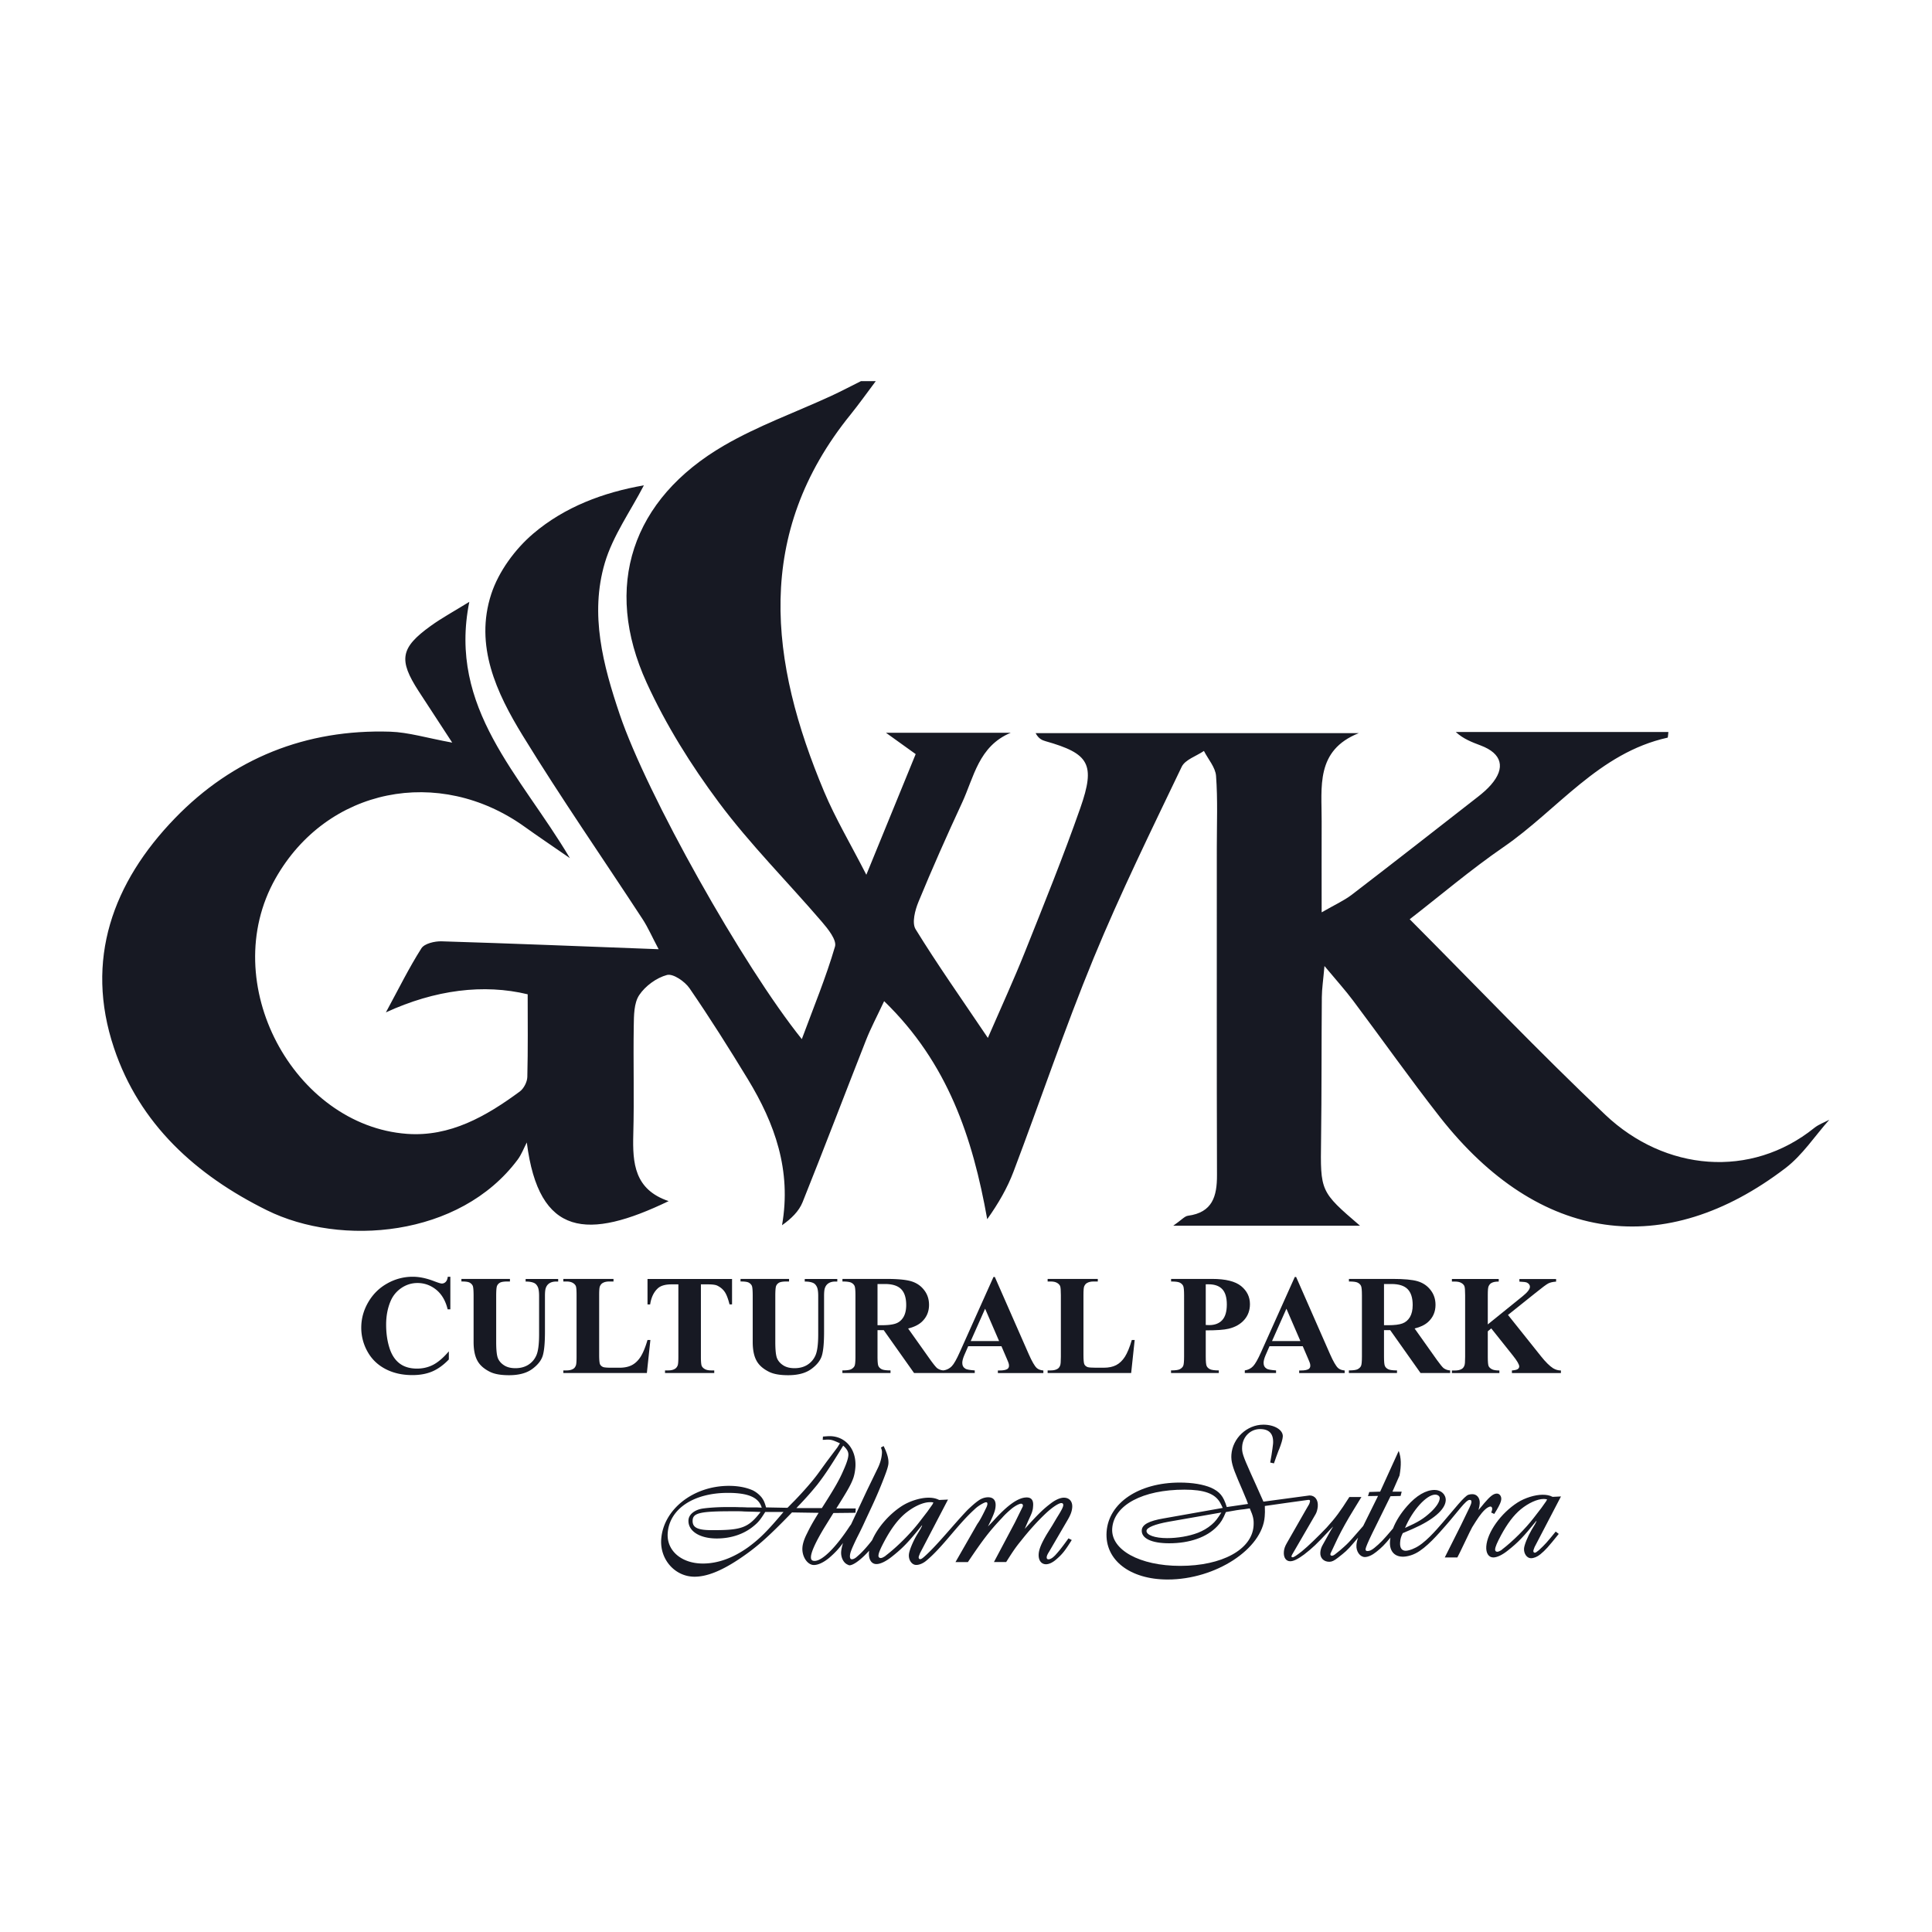 <svg xmlns="http://www.w3.org/2000/svg" width="1000" height="1000" xml:space="preserve"><rect width="100%" height="100%" fill="rgba(255,255,255,0)"/><g><path style="stroke:none;stroke-width:1;stroke-dasharray:none;stroke-linecap:butt;stroke-dashoffset:0;stroke-linejoin:miter;stroke-miterlimit:4;is-custom-font:none;font-file-url:none;fill:#171923;fill-rule:nonzero;opacity:1" transform="translate(45.454 148.136) scale(3.03)" d="M61.93 169.21v5.57h-.46c-.35-1.45-1-2.57-1.94-3.34-.95-.77-2.02-1.16-3.22-1.16-1 0-1.92.29-2.76.86-.84.58-1.45 1.33-1.84 2.26-.5 1.19-.75 2.52-.75 3.98 0 1.44.18 2.75.55 3.93.36 1.18.93 2.07 1.71 2.68.77.6 1.78.91 3.01.91 1.01 0 1.94-.22 2.78-.66.84-.44 1.73-1.2 2.66-2.29v1.39c-.9.94-1.84 1.62-2.81 2.04-.98.42-2.12.63-3.42.63-1.71 0-3.24-.34-4.57-1.03s-2.36-1.67-3.08-2.96a8.305 8.305 0 0 1-1.08-4.11c0-1.53.4-2.99 1.2-4.36.8-1.37 1.88-2.44 3.25-3.2a8.77 8.77 0 0 1 4.34-1.14c1.13 0 2.32.25 3.58.73.73.28 1.19.43 1.39.43a.9.9 0 0 0 .66-.28c.19-.19.31-.48.36-.88h.44zM63.82 169.58h8.29v.44h-.41c-.62 0-1.05.07-1.29.2-.23.13-.4.31-.5.54-.1.23-.15.8-.15 1.72v7.87c0 1.44.11 2.39.33 2.86.22.47.57.85 1.07 1.16.5.31 1.13.46 1.88.46.87 0 1.61-.2 2.22-.59.61-.39 1.07-.93 1.37-1.62.3-.69.46-1.88.46-3.59v-6.55c0-.72-.08-1.23-.23-1.54-.15-.31-.34-.52-.57-.64-.36-.18-.86-.27-1.5-.27v-.44h5.56v.44h-.33c-.45 0-.83.09-1.13.27-.3.18-.52.45-.65.82-.1.25-.15.71-.15 1.36v6.1c0 1.89-.12 3.25-.37 4.09-.25.84-.86 1.61-1.82 2.31-.96.7-2.28 1.05-3.95 1.05-1.39 0-2.46-.19-3.22-.56-1.04-.51-1.77-1.15-2.19-1.94-.43-.79-.64-1.85-.64-3.19v-7.87c0-.92-.05-1.5-.15-1.72-.1-.22-.28-.4-.53-.54-.25-.13-.72-.2-1.4-.19v-.44zM96.1 180.01l-.6 5.64H81.23v-.44h.53c.47 0 .84-.08 1.13-.25.21-.11.36-.3.47-.57.09-.19.13-.69.13-1.49v-10.57c0-.82-.04-1.33-.13-1.54-.09-.2-.26-.39-.53-.54-.26-.15-.62-.23-1.07-.23h-.53v-.44h8.57v.44h-.7c-.47 0-.84.08-1.13.25-.21.11-.37.3-.49.57-.09.19-.13.69-.13 1.49v10.24c0 .82.05 1.34.14 1.57.1.22.28.39.56.5.2.07.68.11 1.43.11h1.34c.85 0 1.56-.15 2.13-.45.57-.3 1.06-.77 1.48-1.42.41-.65.81-1.6 1.18-2.87h.49zM110.05 169.58v4.35h-.43c-.25-1-.53-1.72-.84-2.16-.31-.44-.73-.79-1.27-1.05-.3-.14-.83-.21-1.58-.21h-1.2v12.39c0 .82.05 1.34.14 1.54.09.21.27.39.53.54.26.15.63.23 1.08.23h.53v.44H98.6v-.44h.53c.47 0 .84-.08 1.13-.25.21-.11.37-.3.49-.57.09-.19.13-.69.13-1.49v-12.39h-1.16c-1.08 0-1.87.23-2.36.69-.69.64-1.12 1.55-1.3 2.74h-.45v-4.35h14.44zM111.5 169.58h8.29v.44h-.41c-.62 0-1.05.07-1.29.2-.23.13-.4.31-.5.54-.1.23-.15.8-.15 1.72v7.87c0 1.44.11 2.39.33 2.86.22.47.57.85 1.07 1.16.5.31 1.13.46 1.88.46.87 0 1.61-.2 2.22-.59.61-.39 1.07-.93 1.37-1.62.3-.69.46-1.88.46-3.59v-6.55c0-.72-.08-1.23-.23-1.54-.15-.31-.34-.52-.57-.64-.36-.18-.86-.27-1.5-.27v-.44h5.56v.44h-.33c-.45 0-.83.09-1.13.27-.3.18-.52.45-.65.82-.1.25-.15.71-.15 1.36v6.1c0 1.89-.12 3.25-.37 4.09-.25.84-.86 1.61-1.82 2.31-.96.7-2.28 1.05-3.95 1.05-1.39 0-2.46-.19-3.22-.56-1.04-.51-1.77-1.15-2.19-1.94-.43-.79-.64-1.85-.64-3.19v-7.87c0-.92-.05-1.5-.15-1.72-.1-.22-.28-.4-.53-.54-.25-.13-.72-.2-1.4-.19v-.44zM134.9 178.33v4.5c0 .87.05 1.42.16 1.64.11.23.29.4.56.54.27.13.77.2 1.5.2v.44h-8.22v-.44c.74 0 1.25-.07 1.51-.21.26-.14.45-.32.56-.54.11-.22.16-.77.16-1.64V172.4c0-.87-.05-1.42-.16-1.64-.11-.22-.29-.4-.56-.54-.27-.13-.77-.2-1.5-.2v-.44h7.47c1.94 0 3.37.13 4.27.4.9.27 1.64.76 2.2 1.49.57.72.85 1.57.85 2.54 0 1.19-.43 2.17-1.28 2.94-.55.49-1.31.86-2.29 1.1l3.86 5.44c.51.7.87 1.14 1.08 1.32.32.24.7.38 1.13.4v.44h-5.06l-5.18-7.32h-1.06zm0-7.88v7.04h.68c1.1 0 1.92-.1 2.46-.3.55-.2.97-.56 1.29-1.09.31-.53.47-1.21.47-2.06 0-1.22-.29-2.13-.86-2.71-.57-.58-1.5-.88-2.77-.88h-1.27z"/><path style="stroke:none;stroke-width:1;stroke-dasharray:none;stroke-linecap:butt;stroke-dashoffset:0;stroke-linejoin:miter;stroke-miterlimit:4;is-custom-font:none;font-file-url:none;fill:#171923;fill-rule:nonzero;opacity:1" transform="translate(45.454 148.136) scale(3.03)" d="M156.07 181.08h-5.68l-.68 1.56c-.22.52-.33.95-.33 1.29 0 .45.18.78.55 1 .21.13.74.22 1.58.28v.44h-5.34v-.44c.58-.09 1.05-.33 1.42-.72s.83-1.2 1.37-2.42l5.75-12.82h.23l5.79 13.18c.55 1.25 1.01 2.03 1.36 2.36.27.25.65.39 1.14.43v.44h-7.77v-.44h.32c.62 0 1.06-.09 1.32-.26.17-.13.26-.31.26-.55 0-.14-.02-.29-.07-.44-.02-.07-.13-.37-.36-.89l-.86-2zm-.4-.88-2.39-5.53-2.46 5.53h4.85z"/><path style="stroke:none;stroke-width:1;stroke-dasharray:none;stroke-linecap:butt;stroke-dashoffset:0;stroke-linejoin:miter;stroke-miterlimit:4;is-custom-font:none;font-file-url:none;fill:#171923;fill-rule:nonzero;opacity:1" transform="translate(45.455 148.136) scale(3.03)" d="m178.83 180.01-.6 5.64h-14.27v-.44h.53c.47 0 .84-.08 1.13-.25.21-.11.36-.3.47-.57.09-.19.13-.69.13-1.49v-10.57c0-.82-.04-1.33-.13-1.54-.09-.2-.26-.39-.53-.54-.26-.15-.62-.23-1.07-.23h-.53v-.44h8.57v.44h-.7c-.47 0-.84.08-1.13.25-.21.11-.37.3-.49.57-.09.19-.13.69-.13 1.49v10.24c0 .82.05 1.34.14 1.57.1.22.28.39.56.5.2.07.68.11 1.43.11h1.34c.85 0 1.56-.15 2.13-.45.57-.3 1.06-.77 1.48-1.42.41-.65.81-1.6 1.18-2.87h.49zM190.97 178.37v4.46c0 .87.05 1.42.16 1.64.11.23.3.4.57.54.27.13.77.2 1.5.2v.44h-8.16v-.44c.74 0 1.25-.07 1.51-.21.26-.14.45-.32.56-.54.11-.22.16-.77.16-1.64V172.4c0-.87-.05-1.42-.16-1.64-.11-.22-.29-.4-.56-.54s-.77-.2-1.5-.2v-.44h7c2.31 0 3.96.41 4.97 1.23 1 .82 1.5 1.85 1.5 3.08 0 1.04-.32 1.94-.97 2.68-.65.74-1.54 1.25-2.68 1.52-.78.19-2.07.28-3.9.28zm0-7.86v6.94c.26.02.46.02.59.02.96 0 1.71-.29 2.23-.86s.78-1.46.78-2.66c0-1.19-.26-2.07-.78-2.62s-1.3-.83-2.33-.83h-.49zM207.54 181.08h-5.68l-.68 1.56c-.22.52-.33.95-.33 1.29 0 .45.18.78.55 1 .21.13.74.22 1.58.28v.44h-5.34v-.44c.58-.09 1.05-.33 1.42-.72.37-.39.83-1.2 1.37-2.42l5.75-12.82h.23l5.79 13.18c.55 1.25 1.01 2.03 1.36 2.36.27.25.65.39 1.14.43v.44h-7.77v-.44h.32c.62 0 1.06-.09 1.32-.26.17-.13.26-.31.26-.55 0-.14-.02-.29-.07-.44-.02-.07-.13-.37-.36-.89l-.86-2zm-.4-.88-2.39-5.53-2.46 5.53h4.85z"/><path style="stroke:none;stroke-width:1;stroke-dasharray:none;stroke-linecap:butt;stroke-dashoffset:0;stroke-linejoin:miter;stroke-miterlimit:4;is-custom-font:none;font-file-url:none;fill:#171923;fill-rule:nonzero;opacity:1" transform="translate(45.454 148.136) scale(3.03)" d="M221.42 178.33v4.5c0 .87.05 1.42.16 1.64.11.23.29.4.56.54.27.13.77.2 1.5.2v.44h-8.22v-.44c.74 0 1.25-.07 1.51-.21.26-.14.45-.32.56-.54.11-.22.16-.77.16-1.64V172.4c0-.87-.05-1.42-.16-1.64-.11-.22-.29-.4-.56-.54s-.77-.2-1.5-.2v-.44h7.47c1.94 0 3.37.13 4.27.4.9.27 1.64.76 2.2 1.49.57.72.85 1.57.85 2.54 0 1.19-.43 2.17-1.28 2.94-.55.49-1.31.86-2.29 1.1l3.86 5.44c.51.7.87 1.14 1.08 1.32.32.24.7.38 1.13.4v.44h-5.06l-5.18-7.32h-1.06zm0-7.88v7.04h.68c1.1 0 1.92-.1 2.46-.3.55-.2.97-.56 1.29-1.09.31-.53.47-1.21.47-2.06 0-1.22-.29-2.13-.86-2.71-.57-.58-1.49-.88-2.77-.88h-1.27zM242.6 175.73l5.65 7.08c.8 1 1.49 1.67 2.06 2.03.42.25.86.38 1.33.38v.44h-8.37v-.44c.53-.05.87-.13 1.02-.25.15-.12.23-.26.23-.44 0-.33-.36-.96-1.09-1.87l-3.69-4.63-.59.5v4.38c0 .84.05 1.36.14 1.56.09.21.28.38.55.53.27.15.7.22 1.29.22v.44h-8.11v-.44h.53c.47 0 .84-.08 1.13-.25.21-.11.36-.3.47-.57.09-.19.13-.69.13-1.49v-10.57c0-.82-.04-1.33-.13-1.54-.09-.2-.26-.39-.53-.54-.26-.15-.62-.23-1.07-.23h-.53v-.44h8v.44c-.55 0-.96.08-1.24.24-.21.11-.37.3-.49.56-.1.2-.14.7-.14 1.52v5l5.96-4.82c.83-.67 1.24-1.21 1.24-1.61 0-.3-.17-.54-.51-.71-.17-.09-.6-.14-1.29-.17v-.44h6.27v.44c-.56.04-1 .14-1.32.3-.32.16-1.06.71-2.21 1.64l-4.69 3.75zM134.6 16.22c-1.43 1.9-2.81 3.85-4.3 5.7-16.56 20.44-13.84 42.25-4.51 64.45 1.92 4.56 4.48 8.86 7.2 14.17 3.02-7.39 5.69-13.9 8.43-20.61-1.47-1.06-2.89-2.07-5.07-3.64h21.3c-5.49 2.29-6.28 7.6-8.32 11.98-2.59 5.58-5.09 11.21-7.43 16.89-.59 1.43-1.16 3.62-.49 4.69 3.71 6.03 7.81 11.83 12.34 18.56 2.37-5.46 4.46-10 6.31-14.63 3.26-8.17 6.57-16.33 9.48-24.63 2.64-7.53 1.51-9.32-5.95-11.43-.61-.17-1.19-.45-1.68-1.37h55.2c-7.43 2.95-6.31 9.24-6.34 15.02-.02 4.87 0 9.75 0 15.59 2.22-1.28 3.81-1.99 5.15-3.01 7.24-5.55 14.42-11.17 21.61-16.78.77-.6 1.52-1.26 2.16-1.99 2.54-2.91 1.89-5.35-1.74-6.72-1.48-.56-2.97-1.11-4.27-2.31H270c-.07.5-.06.95-.14.97-11.76 2.6-18.77 12.32-28.01 18.68-5.64 3.88-10.87 8.34-16.04 12.34 11.29 11.34 22.08 22.67 33.42 33.41 10.19 9.64 24.85 10.96 35.7 2.23.75-.6 1.7-.93 2.56-1.39-2.48 2.78-4.58 6.04-7.49 8.26-20.58 15.71-42.05 12.91-59.02-8.71-5.1-6.51-9.87-13.28-14.83-19.89-1.32-1.77-2.81-3.41-4.9-5.92-.21 2.42-.44 3.87-.45 5.32-.07 8.14-.02 16.28-.13 24.42-.12 8.76-.16 8.78 6.65 14.62h-31.9c1.43-.99 1.93-1.62 2.51-1.7 4.2-.56 4.97-3.33 4.96-6.95-.06-18.66-.02-37.33-.03-55.99 0-4.07.17-8.15-.13-12.2-.11-1.46-1.35-2.84-2.07-4.26-1.3.89-3.21 1.48-3.8 2.71-5.18 10.82-10.48 21.61-15.05 32.7-4.94 12-9.08 24.32-13.68 36.46-1.06 2.8-2.58 5.43-4.49 8.12-2.48-13.93-6.73-26.71-17.61-37.25-1.27 2.71-2.3 4.64-3.09 6.65-3.63 9.22-7.15 18.49-10.84 27.69-.62 1.54-1.91 2.81-3.51 3.94 1.64-9.39-1.24-17.38-5.83-24.93-3.2-5.26-6.49-10.48-9.98-15.56-.8-1.16-2.8-2.53-3.84-2.26-1.8.48-3.71 1.88-4.75 3.44-.91 1.37-.9 3.48-.93 5.27-.1 6.17.09 12.35-.08 18.52-.13 4.9.17 9.42 6.04 11.4-13.75 6.62-22.18 6.22-24.23-10.02-.51.98-.9 2.04-1.55 2.92-9.93 13.32-30.22 14.91-42.85 8.66-12.11-5.99-21.77-14.71-26.12-27.72-5.05-15.06-.2-28.28 10.42-39.25 9.9-10.23 22.38-15.23 36.75-14.78 3.13.1 6.24 1.07 10.61 1.87-2.3-3.53-4.02-6.15-5.73-8.78-3.48-5.37-3.13-7.42 2.06-11.16 1.91-1.38 4.01-2.51 6.59-4.11-3.67 18.23 8.75 29.54 17.18 43.78-3.18-2.2-5.49-3.75-7.75-5.37-14.61-10.45-33.75-6.68-42.53 8.83-10.14 17.91 3.19 42.21 22.43 43.64 7.38.55 13.56-3.01 19.29-7.23.69-.51 1.27-1.64 1.29-2.5.12-4.74.06-9.48.06-14.11-7.5-1.81-15.82-.78-24.22 3.09 2.2-4.06 3.95-7.62 6.07-10.95.52-.81 2.27-1.22 3.43-1.19 12.07.37 24.14.86 37.09 1.35-1.14-2.15-1.82-3.73-2.75-5.15-6.82-10.44-13.94-20.7-20.46-31.33-4.5-7.33-8.26-15.38-5.38-24.2 1.26-3.84 4.06-7.67 7.18-10.32 5.36-4.56 11.98-7.04 18.89-8.24-2.3 4.44-5.29 8.6-6.67 13.24-2.6 8.8-.3 17.48 2.55 25.91 4.62 13.65 21.02 42.9 31.1 55.45 2.04-5.51 4.14-10.58 5.67-15.82.32-1.11-1.19-3-2.24-4.22-5.85-6.82-12.25-13.21-17.6-20.39-4.74-6.36-9.04-13.24-12.33-20.44-7.53-16.47-2.55-31.38 13.24-40.55 5.77-3.35 12.15-5.64 18.24-8.44 1.73-.8 3.41-1.69 5.12-2.54h2.53z"/><path style="stroke:none;stroke-width:1;stroke-dasharray:none;stroke-linecap:butt;stroke-dashoffset:0;stroke-linejoin:miter;stroke-miterlimit:4;is-custom-font:none;font-file-url:none;fill:#171923;fill-rule:evenodd;opacity:1" transform="translate(45.454 148.136) scale(3.03)" d="m144.45 207.78-.16.32-.87 1.23-1.35 1.75c-1.51 1.97-3.82 4.28-5.71 5.72-.18.18-.4.28-.61.39a.92.92 0 0 1-.31.07c-.24 0-.4-.18-.38-.42.03-.49.36-1.23 1.07-2.56 1.14-2.11 2.27-3.62 3.58-4.7 1.38-1.12 2.97-1.86 4.14-1.86.19-.01.33-.01.6.06zm-25.61 1.61c-2.72 3.23-4.01 4.53-6 6-2.6 1.86-5.2 2.81-7.77 2.81-3.67 0-6.22-2.21-6.01-5.19.28-4.11 4.38-6.88 10.27-6.88 3.49 0 5.29.77 5.79 2.53l-.72-.04h-1.54c-.24 0-.72-.04-1.47-.04-.75-.03-1.4-.03-1.98-.03-1.75 0-3.43.11-4.51.28-1.32.25-2.23 1.02-2.29 1.93-.13 1.86 1.87 3.16 4.82 3.16 2.5 0 4.75-.77 6.42-2.21.73-.6 1.1-1.09 1.87-2.32h3.12zm-3.91 0-1.23-.04-1.57-.04c-.51-.04-.85-.04-1.13-.04h-.93c-5.38 0-6.67.28-6.75 1.51-.09 1.26.81 1.72 3.27 1.72 5.14.02 6.24-.41 8.34-3.11zm14.99-9.68c-.04.56-.3 1.37-.87 2.63-.69 1.61-1.55 3.09-3.66 6.39h-4.35c1.85-1.93 2.59-2.81 3.57-4 1.24-1.61 2.12-2.91 4.43-6.67.68.63.92 1.08.88 1.65zm1.21 9.82.05-.74h-3.32c1.92-3.05 2.51-4.07 2.93-5.26.17-.53.28-1.12.33-1.79.21-3.02-1.66-5.3-4.4-5.3-.31 0-.69.04-1.14.07l-.04.56c.41 0 .58-.04.79-.04.72 0 .99.11 2.15.63l-.43.7-1.85 2.46-1.4 1.93c-.91 1.26-2.44 3.02-4.1 4.74-.26.25-.66.67-1.18 1.19l-3.66-.07c-.25-.91-.43-1.26-.77-1.72-.41-.49-.93-.91-1.49-1.19-1.1-.49-2.48-.77-4.09-.77-6.1 0-11.21 4.04-11.56 9.13-.24 3.47 2.37 6.39 5.69 6.39 2.06 0 4.49-.95 7.46-2.91 3.02-2 4.95-3.69 9.19-8.07l4.55.07c-1.08 1.75-1.43 2.39-1.99 3.54-.47.91-.74 1.75-.78 2.42-.1 1.51.86 2.95 1.96 2.95.75 0 1.71-.46 2.66-1.26.93-.81 1.57-1.48 2.32-2.5-.17.56-.29 1.09-.32 1.49-.07.98.41 1.93 1.12 2.21.13.07.23.11.3.11.55 0 1.55-.67 2.58-1.68.28-.28.53-.54.78-.81l-.03.28c-.08 1.19.41 2 1.27 2 .69 0 1.64-.46 2.69-1.3 1.81-1.44 2.77-2.42 5.13-5.37l-.09.32-.04.04-.16.32-.62 1.02c-.7 1.19-1.32 2.7-1.36 3.37-.07.95.53 1.75 1.25 1.75.51 0 1.14-.25 1.69-.7 2.86-2.36 5.26-6.05 8.21-8.74.26-.25.47-.42.62-.53.54-.39 1.18-.74 1.42-.74.17 0 .23.11.22.32-.01.11-.05.28-.14.49-.6 1.26-1.08 2.18-1.42 2.67-.15.21-.23.35-.27.42l-3.62 6.32h2.12c2.64-3.93 3.73-5.33 5.83-7.55.52-.6 1.07-1.09 1.65-1.58.62-.49 1.29-.84 1.6-.84.21 0 .33.14.32.35-.01.11-.09.28-.17.42l-1.19 2.42-3.59 6.77h2.09c1.11-1.75 1.57-2.46 2.55-3.65 1.32-1.68 2.84-3.37 4.26-4.7 1.13-1.05 2.17-1.72 2.62-1.72.21 0 .33.14.32.35-.02.32-.22.77-1.11 2.18l-.77 1.3-.92 1.47c-.89 1.51-1.34 2.53-1.4 3.4-.07 1.05.43 1.75 1.25 1.75.55 0 1.19-.32 1.81-.88.98-.84 1.47-1.47 2.59-3.26l-.56-.28c-1.29 1.79-1.66 2.21-2.29 2.91-.15.14-.29.28-.44.39-.25.18-.5.28-.67.28-.24 0-.33-.14-.32-.35.01-.21.1-.46.41-.95l3.11-5.33c.58-.98.79-1.58.84-2.25.07-.98-.47-1.65-1.43-1.65-.58 0-1.32.32-2.05.84-1.45 1.09-2.18 1.79-4.63 4.49l.12-.28c.16-.39.32-.74.45-1.05.52-1.12.65-1.4.74-1.79.09-.28.1-.53.12-.81.07-.95-.28-1.44-1.1-1.44-1.44 0-3.28 1.3-5.76 4.07l-.07.07-.78.81c1-2.04 1.25-2.7 1.3-3.47.07-.98-.38-1.51-1.27-1.51-.58 0-1.15.21-1.61.53-.61.42-1.23.98-1.93 1.65-2.4 2.51-5.11 5.95-7.33 7.93-.42.37-.58.46-.75.46-.14 0-.26-.14-.25-.28.01-.11.01-.21.1-.39.08-.21.12-.32.13-.35l4.78-9.16-1.51.07c-.56-.28-1.1-.39-1.82-.39-1.37 0-3.19.56-4.52 1.4-2.24 1.44-4.18 3.72-5.1 5.84-.05.07-.1.13-.14.19-.83 1.05-1.61 1.93-2.41 2.6-.33.32-.68.49-.92.49s-.36-.21-.33-.63c.04-.53.29-1.16 1.2-3.05.24-.46.59-1.16 1.04-2.11.61-1.33 1.08-2.32 1.37-2.95.96-2.04 1.78-4 2.46-5.83.29-.77.47-1.4.5-1.75.06-.81-.19-1.75-.82-3.02l-.46.25c.17.46.2.63.17 1.02-.06.81-.29 1.65-.72 2.53l-1.84 3.79-2.71 5.79-.23.31c-2.38 3.65-4.69 5.93-5.99 5.93-.48 0-.67-.21-.63-.74.06-.88.9-2.67 2.33-5.02l1.5-2.42 3.77-.04z"/><path style="stroke:none;stroke-width:1;stroke-dasharray:none;stroke-linecap:butt;stroke-dashoffset:0;stroke-linejoin:miter;stroke-miterlimit:4;is-custom-font:none;font-file-url:none;fill:#171923;fill-rule:evenodd;opacity:1" transform="translate(45.455 148.136) scale(3.03)" d="m249.28 207.24-.15.3-.82 1.16-1.28 1.66c-1.42 1.86-3.61 4.04-5.39 5.4-.17.17-.37.27-.58.36-.1.03-.2.07-.3.07-.23 0-.38-.17-.36-.4.03-.46.34-1.16 1.01-2.42 1.08-1.99 2.14-3.41 3.38-4.44 1.3-1.06 2.81-1.76 3.91-1.76.2.01.33.01.58.07zm-50.14 4.52c-.28 4.07-5.41 6.84-12.53 6.84-6.92 0-11.87-2.74-11.62-6.39.28-4 5.22-6.63 12.35-6.63 3.36 0 5.2.67 6.08 2.21.15.28.3.56.45.91l-10.09 1.79c-2.5.42-3.67 1.05-3.74 2-.1 1.4 1.66 2.25 4.68 2.25 3.49 0 6.44-1.02 8.22-2.91.63-.67.94-1.16 1.47-2.42 1.56-.28 2.15-.39 3.15-.49l.93-.14c.59 1.33.72 1.93.65 2.98zm18.42-4.92h-2.06c-1.61 2.53-2.33 3.51-3.89 5.23-1.33 1.4-3.24 3.26-4.22 4.04-.94.74-1.37 1.02-1.58 1.02-.14 0-.2-.07-.2-.14s.05-.21.12-.32l4.01-6.91c.19-.32.33-.84.37-1.33.08-1.12-.49-1.86-1.41-1.86l-7.88 1.06-.15-.35-1.16-2.6-.86-1.9c-1.39-3.12-1.53-3.58-1.46-4.6.12-1.68 1.44-2.95 3.05-2.95 1.61 0 2.34.84 2.23 2.49-.02.32-.15 1.16-.27 1.97l-.22 1.26.64.14c.17-.49.3-.84.38-1.09.29-.74.42-1.19.5-1.3.38-.98.6-1.72.63-2.18.08-1.12-1.4-2.04-3.32-2.04-2.81 0-5.26 2.32-5.46 5.12-.08 1.12.2 2.11 1.14 4.32.53 1.19 1 2.35 1.44 3.4l.26.7-3.63.53c-.59-1.9-1.19-2.6-2.68-3.3-1.33-.56-3.16-.88-5.35-.88-6.99 0-12.16 3.47-12.5 8.42-.33 4.81 4 8.14 10.44 8.14 8.19 0 16.19-5.23 16.57-10.77.04-.6.06-.81.02-1.79 2.44-.35 4.86-.7 7.31-1.03.18-.02.43-.06.41.22v.04c-.05.25-.13.46-.29.7l-.47.81-3.19 5.58c-.35.6-.48 1.02-.52 1.51-.07.98.37 1.61 1.09 1.61.55 0 1.29-.35 2.38-1.16 1.41-1.09 2.18-1.82 4.18-3.97.37-.39.44-.49.78-.81l-.43.7-1.41 2.53c-.2.35-.33.77-.36 1.19-.07.95.57 1.61 1.53 1.61.45 0 .81-.17 1.49-.7 1.2-.94 1.55-1.21 2.64-2.49l.79-.93c-.17.49-.26.9-.28 1.27-.08 1.09.61 2.04 1.44 2.04.55 0 1.26-.32 1.95-.88.88-.69 1.44-1.25 2.42-2.44-.04.22-.07.43-.08.64-.13 1.83.96 2.84 2.73 2.58.52-.08 1.08-.24 1.65-.53 1.83-.92 3.88-3.31 5.22-4.84 1.95-2.22 3.36-4.29 3.99-4.29.27 0 .34.11.32.39-.03.39-.44 1.15-.94 2.18l-.83 1.72-2.78 5.54h2.15c.31-.52 2.28-4.77 2.53-5.16.91-1.46 1.44-2.31 2.22-3.04.28-.26.69-.5.89-.5.21 0 .33.18.31.46-.01.11-.06.35-.18.56l.53.25.43-.7c.5-.85.75-1.41.77-1.8.04-.56-.31-.98-.75-.98-.58 0-1.16.46-2.17 1.65-.19.25-.52.63-.97 1.16.13-.46.2-.85.21-1.13.06-.91-.47-1.58-1.26-1.58-.21 0-.44.03-.67.1-.69.22-2.48 2.53-4.36 4.71-1.18 1.37-3.19 3.72-4.91 4.44-.39.21-1.09.42-1.43.42-.69 0-1.03-.49-.97-1.4.04-.63.14-.98.45-1.61l1.73-.74c3.43-1.51 5.5-3.26 5.61-4.81.07-1.02-.76-1.83-1.9-1.83-1.47 0-3.11.95-4.68 2.74-1.1 1.24-1.94 2.58-2.44 3.87h-.01c-1.72 2.04-2.19 2.49-3.17 3.3-.22.18-.43.32-.65.42-.14.07-.38.11-.52.11-.24 0-.34-.11-.32-.35.02-.25.43-1.23 1.11-2.63l3.15-6.39 1.72-.04.19-.74h-1.58c.4-.92.81-1.84 1.21-2.76.32-1.78.29-3.02-.14-4.2l-3.17 6.96-1.86.06-.22.7 1.72-.03-2.54 5.14-1.96 2.24c-.69.78-1.14 1.16-1.29 1.3-.47.43-.95.84-1.42 1.19-.29.25-.5.35-.68.35-.17 0-.27-.11-.25-.28 0-.07.05-.18.09-.25l1.16-2.46c.4-.81.71-1.4 1.22-2.32.43-.77.94-1.65 1.55-2.63l1.28-2.09zm-23.92 2.64-9.02 1.58c-2.32.42-3.73.98-3.77 1.54-.05.74 1.45 1.26 3.51 1.26 1.78 0 3.72-.32 5.27-.91.81-.32 1.63-.77 2.36-1.4.62-.53.96-.98 1.65-2.07zm37.3-2.41c-.04.63-.58 1.44-1.46 2.28-1.28 1.19-2.18 1.75-4.47 2.77 1.27-3.02 3.68-5.69 5.15-5.69.49.01.81.29.78.64zm20.33 6.07-.52-.4c-1.48 1.82-1.8 2.19-2.87 3.18-.41.33-.55.43-.71.43-.13 0-.25-.13-.24-.27.01-.1.01-.2.09-.36.08-.2.12-.3.12-.33l4.51-8.65-1.43.07c-.53-.27-1.04-.36-1.72-.36-1.29 0-3.01.53-4.27 1.33-2.84 1.82-5.17 5.07-5.34 7.49-.08 1.13.39 1.89 1.2 1.89.65 0 1.55-.43 2.54-1.23 1.71-1.36 2.62-2.29 4.85-5.07l-.09.3-.03.03-.15.3-.58.96c-.66 1.13-1.24 2.55-1.29 3.18-.06.89.5 1.66 1.18 1.66.49 0 1.08-.23 1.6-.66.89-.74 1.31-1.2 3.15-3.49z"/></g></svg>